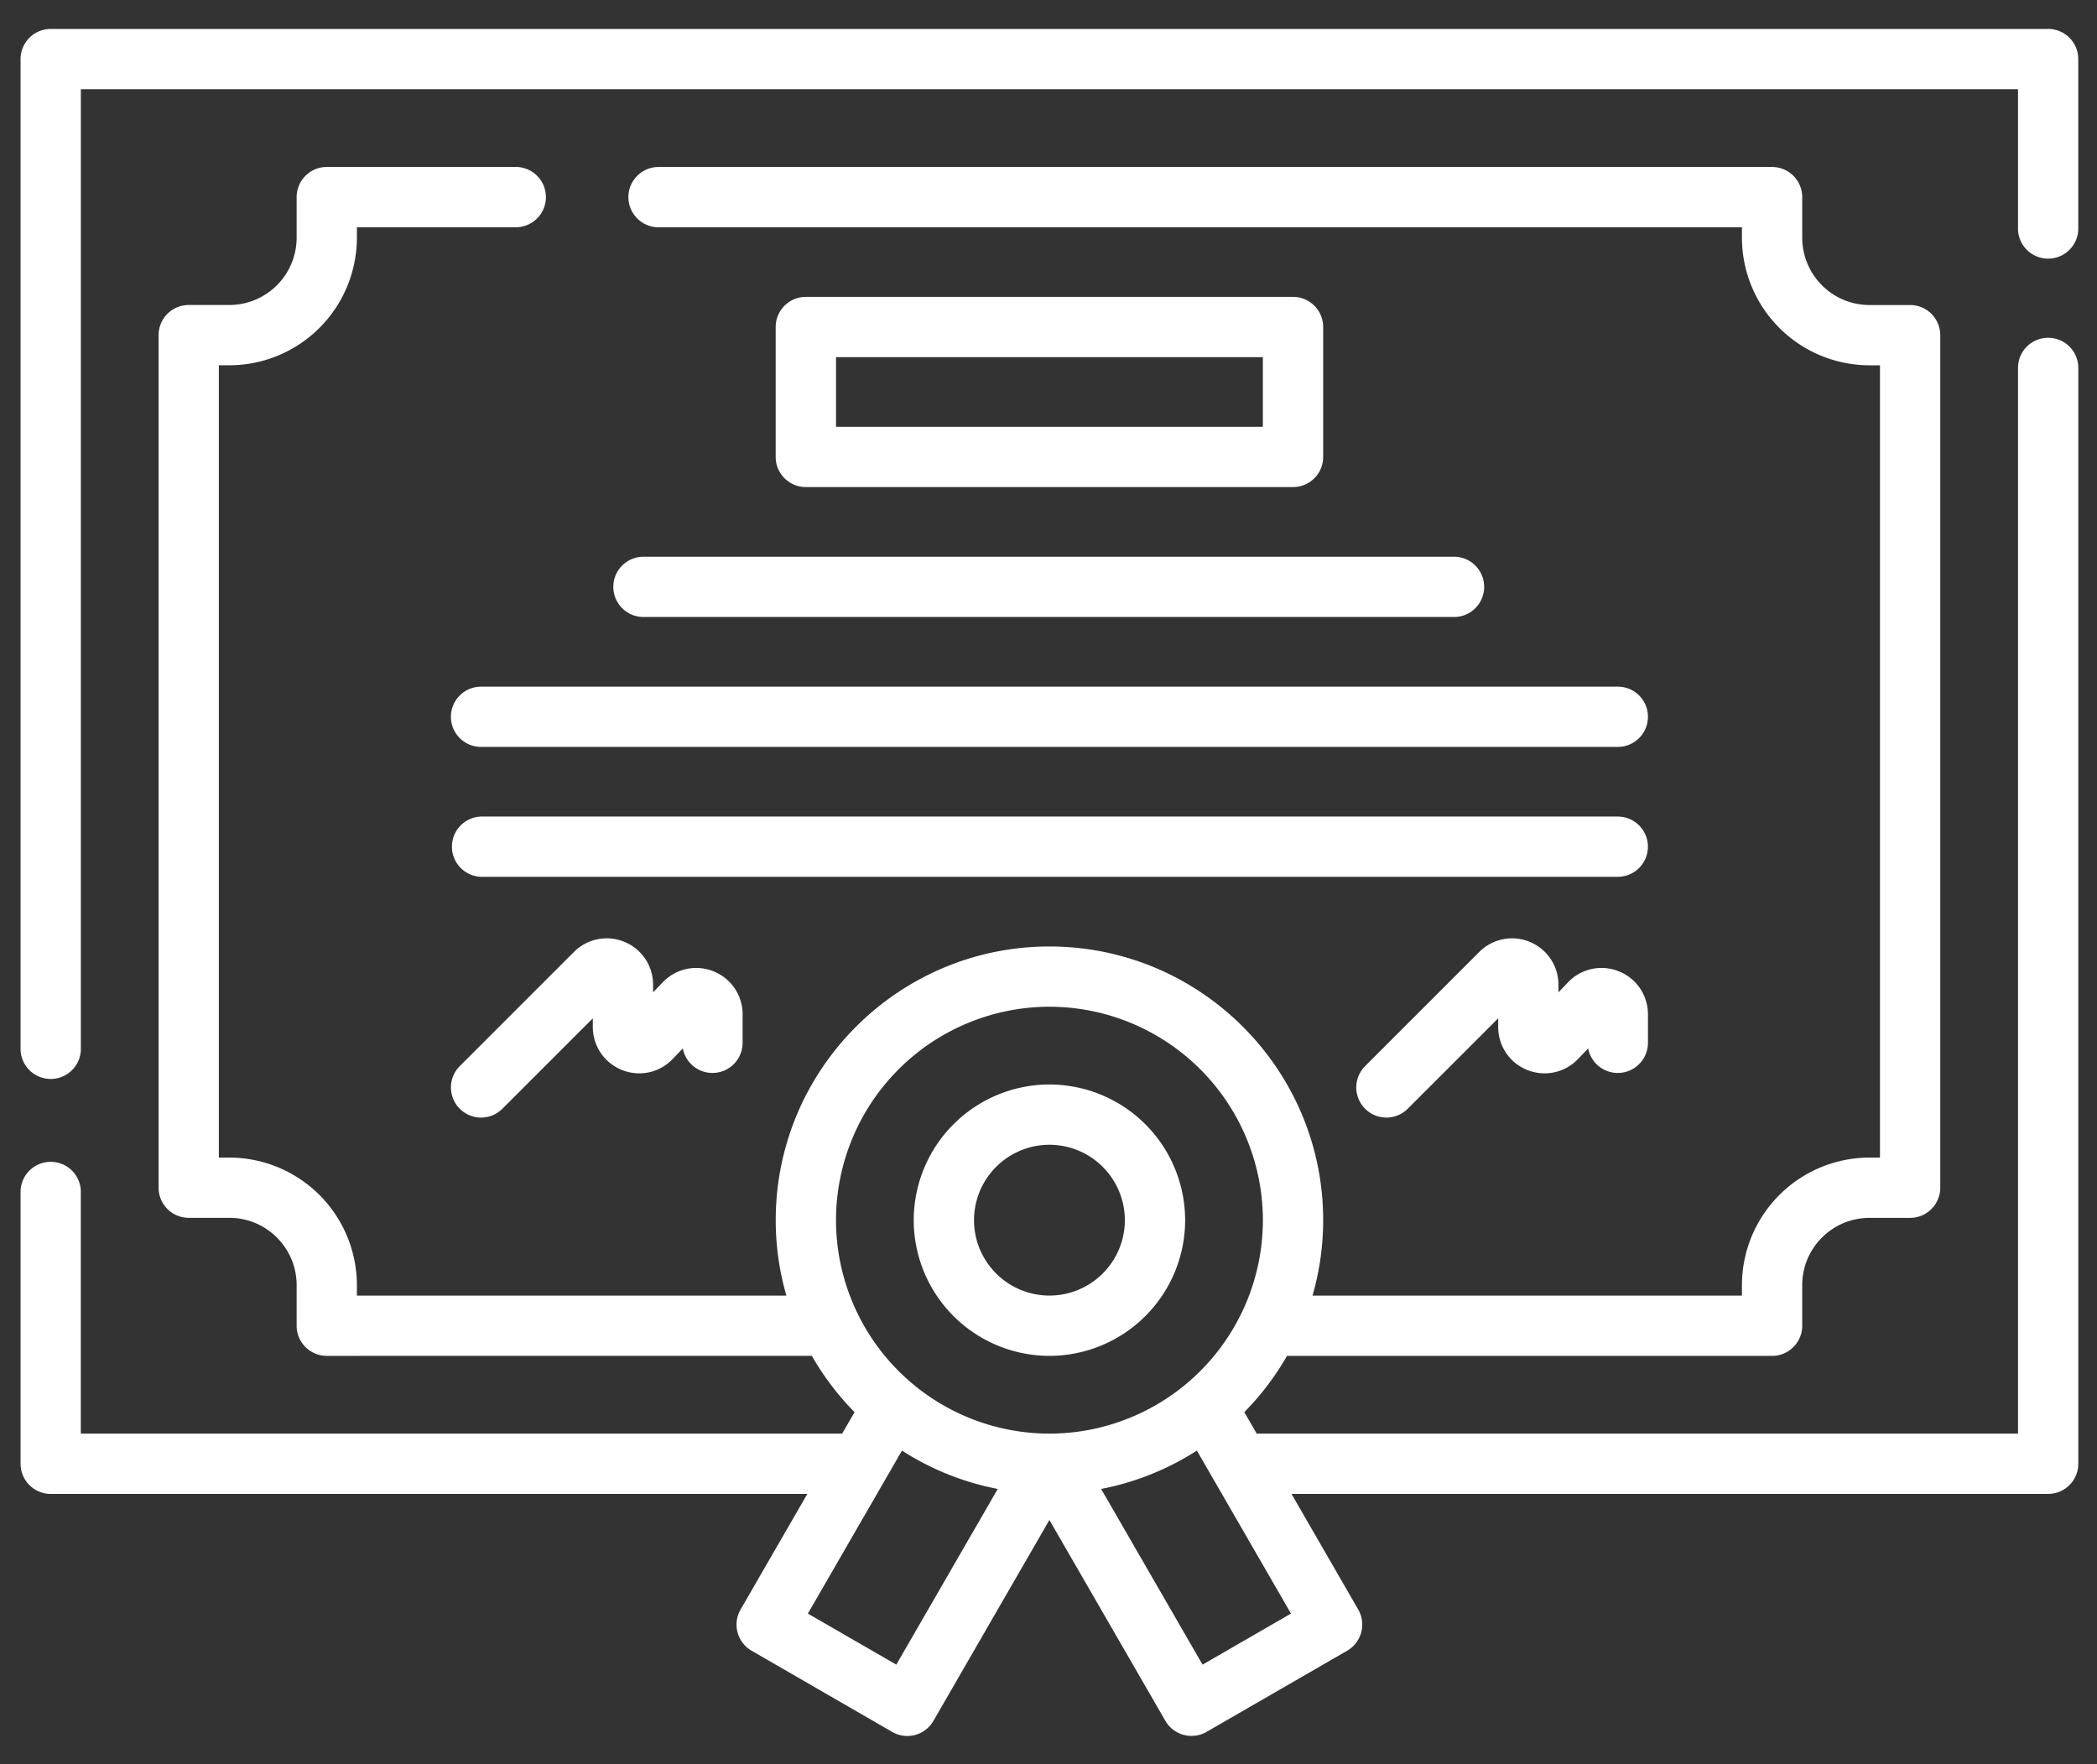 <svg width="63" height="53" fill="none" xmlns="http://www.w3.org/2000/svg"><rect width="100%" height="100%" fill="#333333" stroke="none"/><path d="M61.532 10.148c-.5 0-.905.405-.905.905V43.07H37.755l-.372-.645a8.27 8.27 0 001.282-1.69h14.573c.5 0 .906-.406.906-.907v-1.22c0-1.114.907-2.02 2.022-2.02h1.22c.5 0 .905-.406.905-.907V10.07c0-.5-.405-.906-.906-.906h-1.22a2.024 2.024 0 01-2.021-2.022v-1.22c0-.5-.405-.905-.906-.905H19.755a.906.906 0 000 1.811h32.578v.314a3.837 3.837 0 003.833 3.833h.314v23.802h-.314a3.837 3.837 0 00-3.833 3.833v.314H39.432c.207-.72.32-1.48.32-2.265 0-4.535-3.69-8.224-8.224-8.224-4.534 0-8.223 3.689-8.223 8.224 0 .785.113 1.545.32 2.265H10.722v-.314a3.837 3.837 0 00-3.833-3.833h-.314V10.974h.314a3.837 3.837 0 003.833-3.833v-.314h4.803a.906.906 0 000-1.811H9.818c-.5 0-.906.405-.906.905v1.22A2.024 2.024 0 016.89 9.163H5.67c-.5 0-.905.405-.905.905v25.614c0 .5.406.905.906.905h1.22c1.114 0 2.021.907 2.021 2.022v1.22c0 .5.406.905.906.905H24.39a8.27 8.27 0 001.283 1.691l-.372.645H2.428v-7.302a.906.906 0 00-1.81 0v8.208c0 .5.405.905.905.905h22.732l-2.006 3.474a.906.906 0 00.331 1.237l4.225 2.44a.905.905 0 001.237-.331l3.485-6.036 3.485 6.035a.906.906 0 001.236.331l4.225-2.439a.906.906 0 00.332-1.237L38.8 44.881h22.732c.5 0 .906-.405.906-.905V11.053c0-.5-.406-.905-.906-.905zM31.528 30.245a6.42 6.42 0 016.413 6.413 6.42 6.42 0 01-6.413 6.412 6.42 6.42 0 01-6.412-6.412 6.42 6.42 0 016.412-6.413zm-4.6 19.765l-2.657-1.533 2.827-4.897a8.168 8.168 0 002.877 1.152l-3.047 5.278zm9.2 0l-3.047-5.278a8.173 8.173 0 002.877-1.152l2.827 4.897-2.657 1.533z" fill="#fff"/><path d="M61.532.87H1.524c-.5 0-.906.405-.906.905v29.764a.906.906 0 001.811 0V2.68h58.198v4.142a.906.906 0 101.81 0V1.775c0-.5-.405-.906-.905-.906zM31.528 40.734a4.081 4.081 0 004.077-4.076 4.081 4.081 0 00-4.077-4.077 4.081 4.081 0 00-4.077 4.077 4.081 4.081 0 004.077 4.076zm0-6.342a2.268 2.268 0 012.266 2.266 2.268 2.268 0 01-2.266 2.265 2.268 2.268 0 01-2.266-2.265 2.268 2.268 0 012.266-2.266z" fill="#fff"/><path d="M38.846 14.633c.5 0 .906-.405.906-.905V9.825c0-.5-.406-.906-.906-.906H24.21c-.5 0-.906.406-.906.906v3.903c0 .5.406.905.906.905h14.636zm-13.73-3.903H37.94v2.092H25.116V10.73zM13.547 21.534c0 .5.405.905.905.905h34.152a.905.905 0 100-1.81H14.453c-.5 0-.906.405-.906.905zm4.879-3.904c0 .5.405.906.905.906h24.394a.906.906 0 000-1.81H19.331c-.5 0-.905.405-.905.905zm30.178 6.901H14.453a.906.906 0 000 1.811h34.15a.905.905 0 100-1.81zm-29.92 7.614c.531.213 1.13.084 1.526-.33l.304-.317a.906.906 0 001.796-.164v-.86c0-.572-.343-1.079-.873-1.292a1.387 1.387 0 00-1.526.329l-.29.301v-.227a1.39 1.39 0 00-.86-1.288 1.389 1.389 0 00-1.518.302l-3.43 3.43a.905.905 0 101.28 1.281l2.717-2.717v.259c0 .572.344 1.08.874 1.293zm27.199 0c.53.213 1.13.084 1.526-.33l.304-.317a.906.906 0 001.796-.164v-.86c0-.572-.343-1.08-.873-1.292a1.387 1.387 0 00-1.526.328l-.29.302v-.228a1.39 1.39 0 00-.86-1.287 1.39 1.39 0 00-1.518.302l-3.43 3.43a.905.905 0 101.28 1.281l2.718-2.717v.259c0 .572.342 1.08.873 1.293z" fill="#fff"/></svg>
